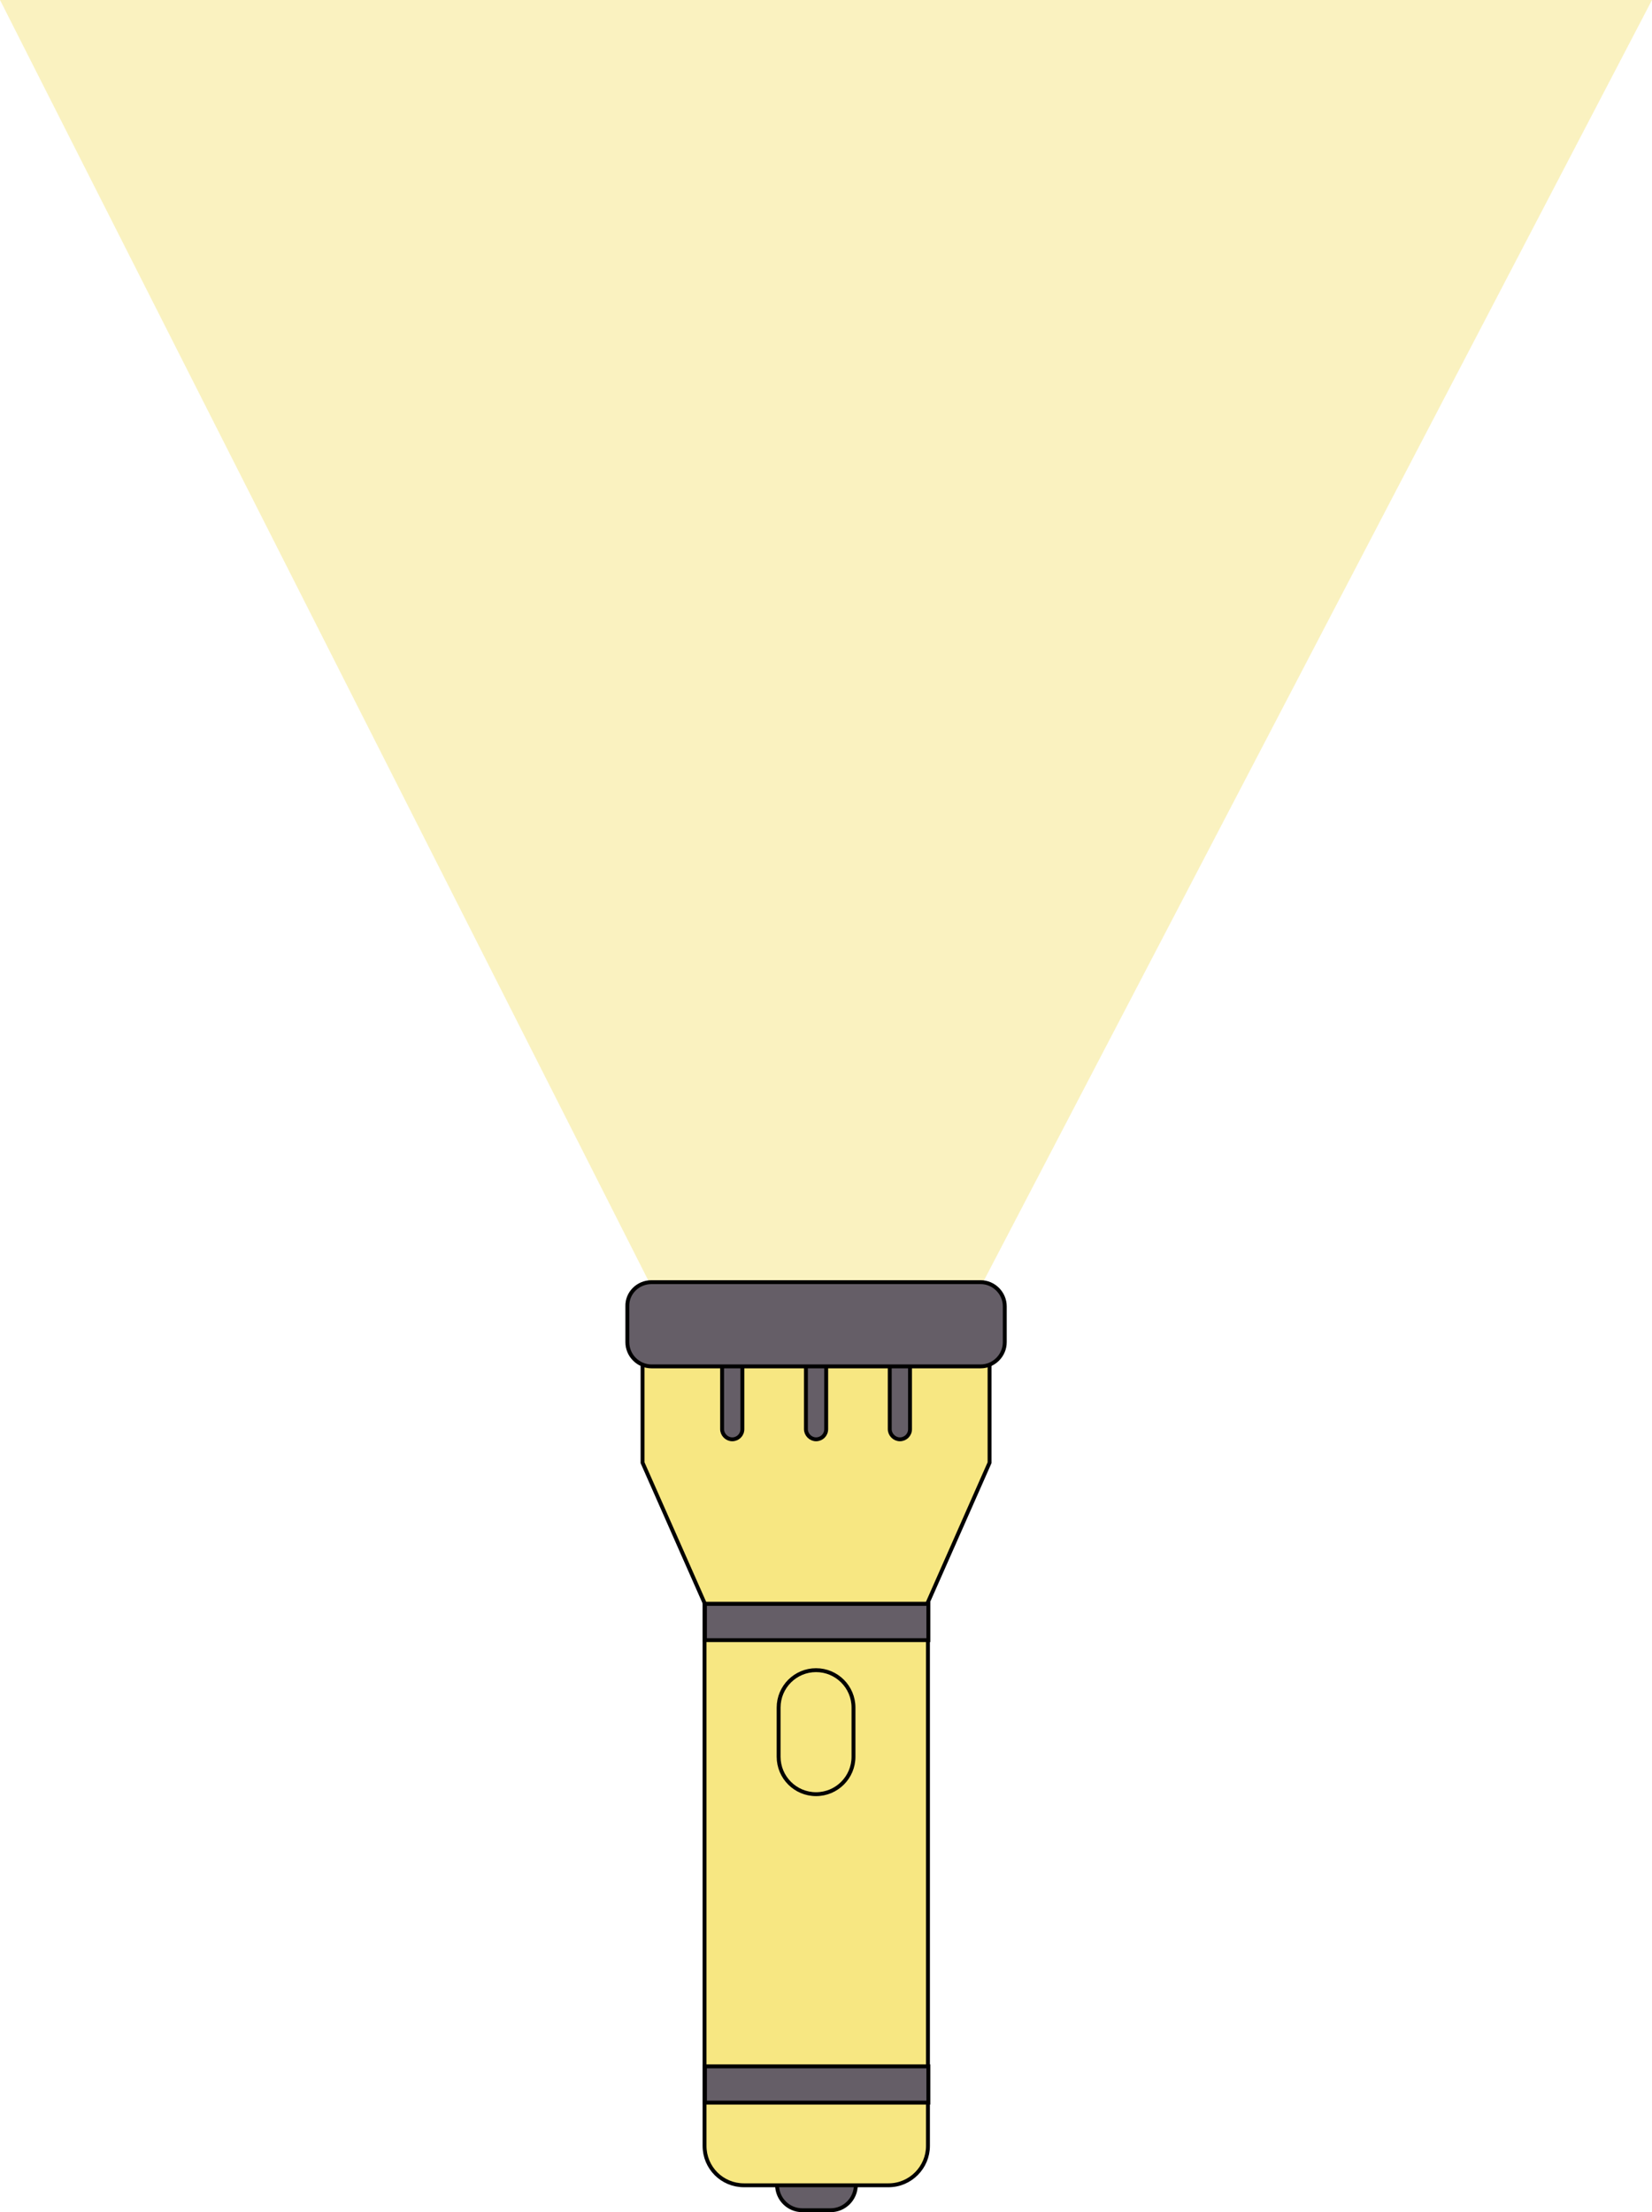 <?xml version="1.0" encoding="utf-8"?>
<!-- Generator: Adobe Illustrator 26.0.3, SVG Export Plug-In . SVG Version: 6.00 Build 0)  -->
<svg version="1.1" id="Layer_1" xmlns="http://www.w3.org/2000/svg" xmlns:xlink="http://www.w3.org/1999/xlink" x="0px" y="0px"
	 viewBox="0 0 423.7 567.3" style="enable-background:new 0 0 423.7 567.3;" xml:space="preserve">
<style type="text/css">
	.st0{opacity:0.5;fill:#F7E782;}
	.st1{fill:#655E67;stroke:#000000;stroke-miterlimit:10;}
	.st2{fill:#F7E782;stroke:#000000;stroke-miterlimit:10;}
</style>
<g>
	<polygon class="st0" points="251.4,330.2 167.2,330.2 0,0 211.9,0 423.7,0 	"/>
	<path class="st1" d="M213,566.8h-7.2c-3.6,0-6.5-2.9-6.5-6.5l0,0c0-3.6,2.9-6.5,6.5-6.5h7.2c3.6,0,6.5,2.9,6.5,6.5l0,0
		C219.5,563.9,216.6,566.8,213,566.8z"/>
	<polygon class="st2" points="164.8,347.1 164.8,375.1 164.8,375.1 180.8,411.3 237.8,411.3 253.8,375.1 253.8,375.1 253.8,347.1 	
		"/>
	<path class="st2" d="M227.9,560.4h-37.1c-5.6,0-10.1-4.5-10.1-10.1v-139H238v139C238,555.8,233.5,560.4,227.9,560.4z"/>
	<rect x="180.8" y="529.9" class="st1" width="57.3" height="9.3"/>
	<path class="st1" d="M209.3,369.1L209.3,369.1c-1.4,0-2.6-1.2-2.6-2.6v-17.8c0-1.4,1.2-2.6,2.6-2.6h0c1.4,0,2.6,1.2,2.6,2.6v17.8
		C211.9,368,210.7,369.1,209.3,369.1z"/>
	<path class="st1" d="M230.8,369.1L230.8,369.1c-1.4,0-2.6-1.2-2.6-2.6v-17.8c0-1.4,1.2-2.6,2.6-2.6h0c1.4,0,2.6,1.2,2.6,2.6v17.8
		C233.4,368,232.2,369.1,230.8,369.1z"/>
	<path class="st1" d="M187.8,369.1L187.8,369.1c-1.4,0-2.6-1.2-2.6-2.6v-17.8c0-1.4,1.2-2.6,2.6-2.6h0c1.4,0,2.6,1.2,2.6,2.6v17.8
		C190.4,368,189.2,369.1,187.8,369.1z"/>
	<rect x="180.8" y="411.3" class="st1" width="57.3" height="9.3"/>
	<path class="st1" d="M167.1,328.8h84.4c3.4,0,6.2,2.8,6.2,6.2v9.2c0,3.4-2.8,6.2-6.2,6.2h-84.4c-3.4,0-6.2-2.8-6.2-6.2V335
		C160.8,331.6,163.6,328.8,167.1,328.8z"/>
	<path class="st2" d="M209.3,460.1L209.3,460.1c-5.3,0-9.6-4.3-9.6-9.6v-12.6c0-5.3,4.3-9.6,9.6-9.6h0c5.3,0,9.6,4.3,9.6,9.6v12.6
		C218.9,455.8,214.6,460.1,209.3,460.1z"/>
</g>
</svg>
